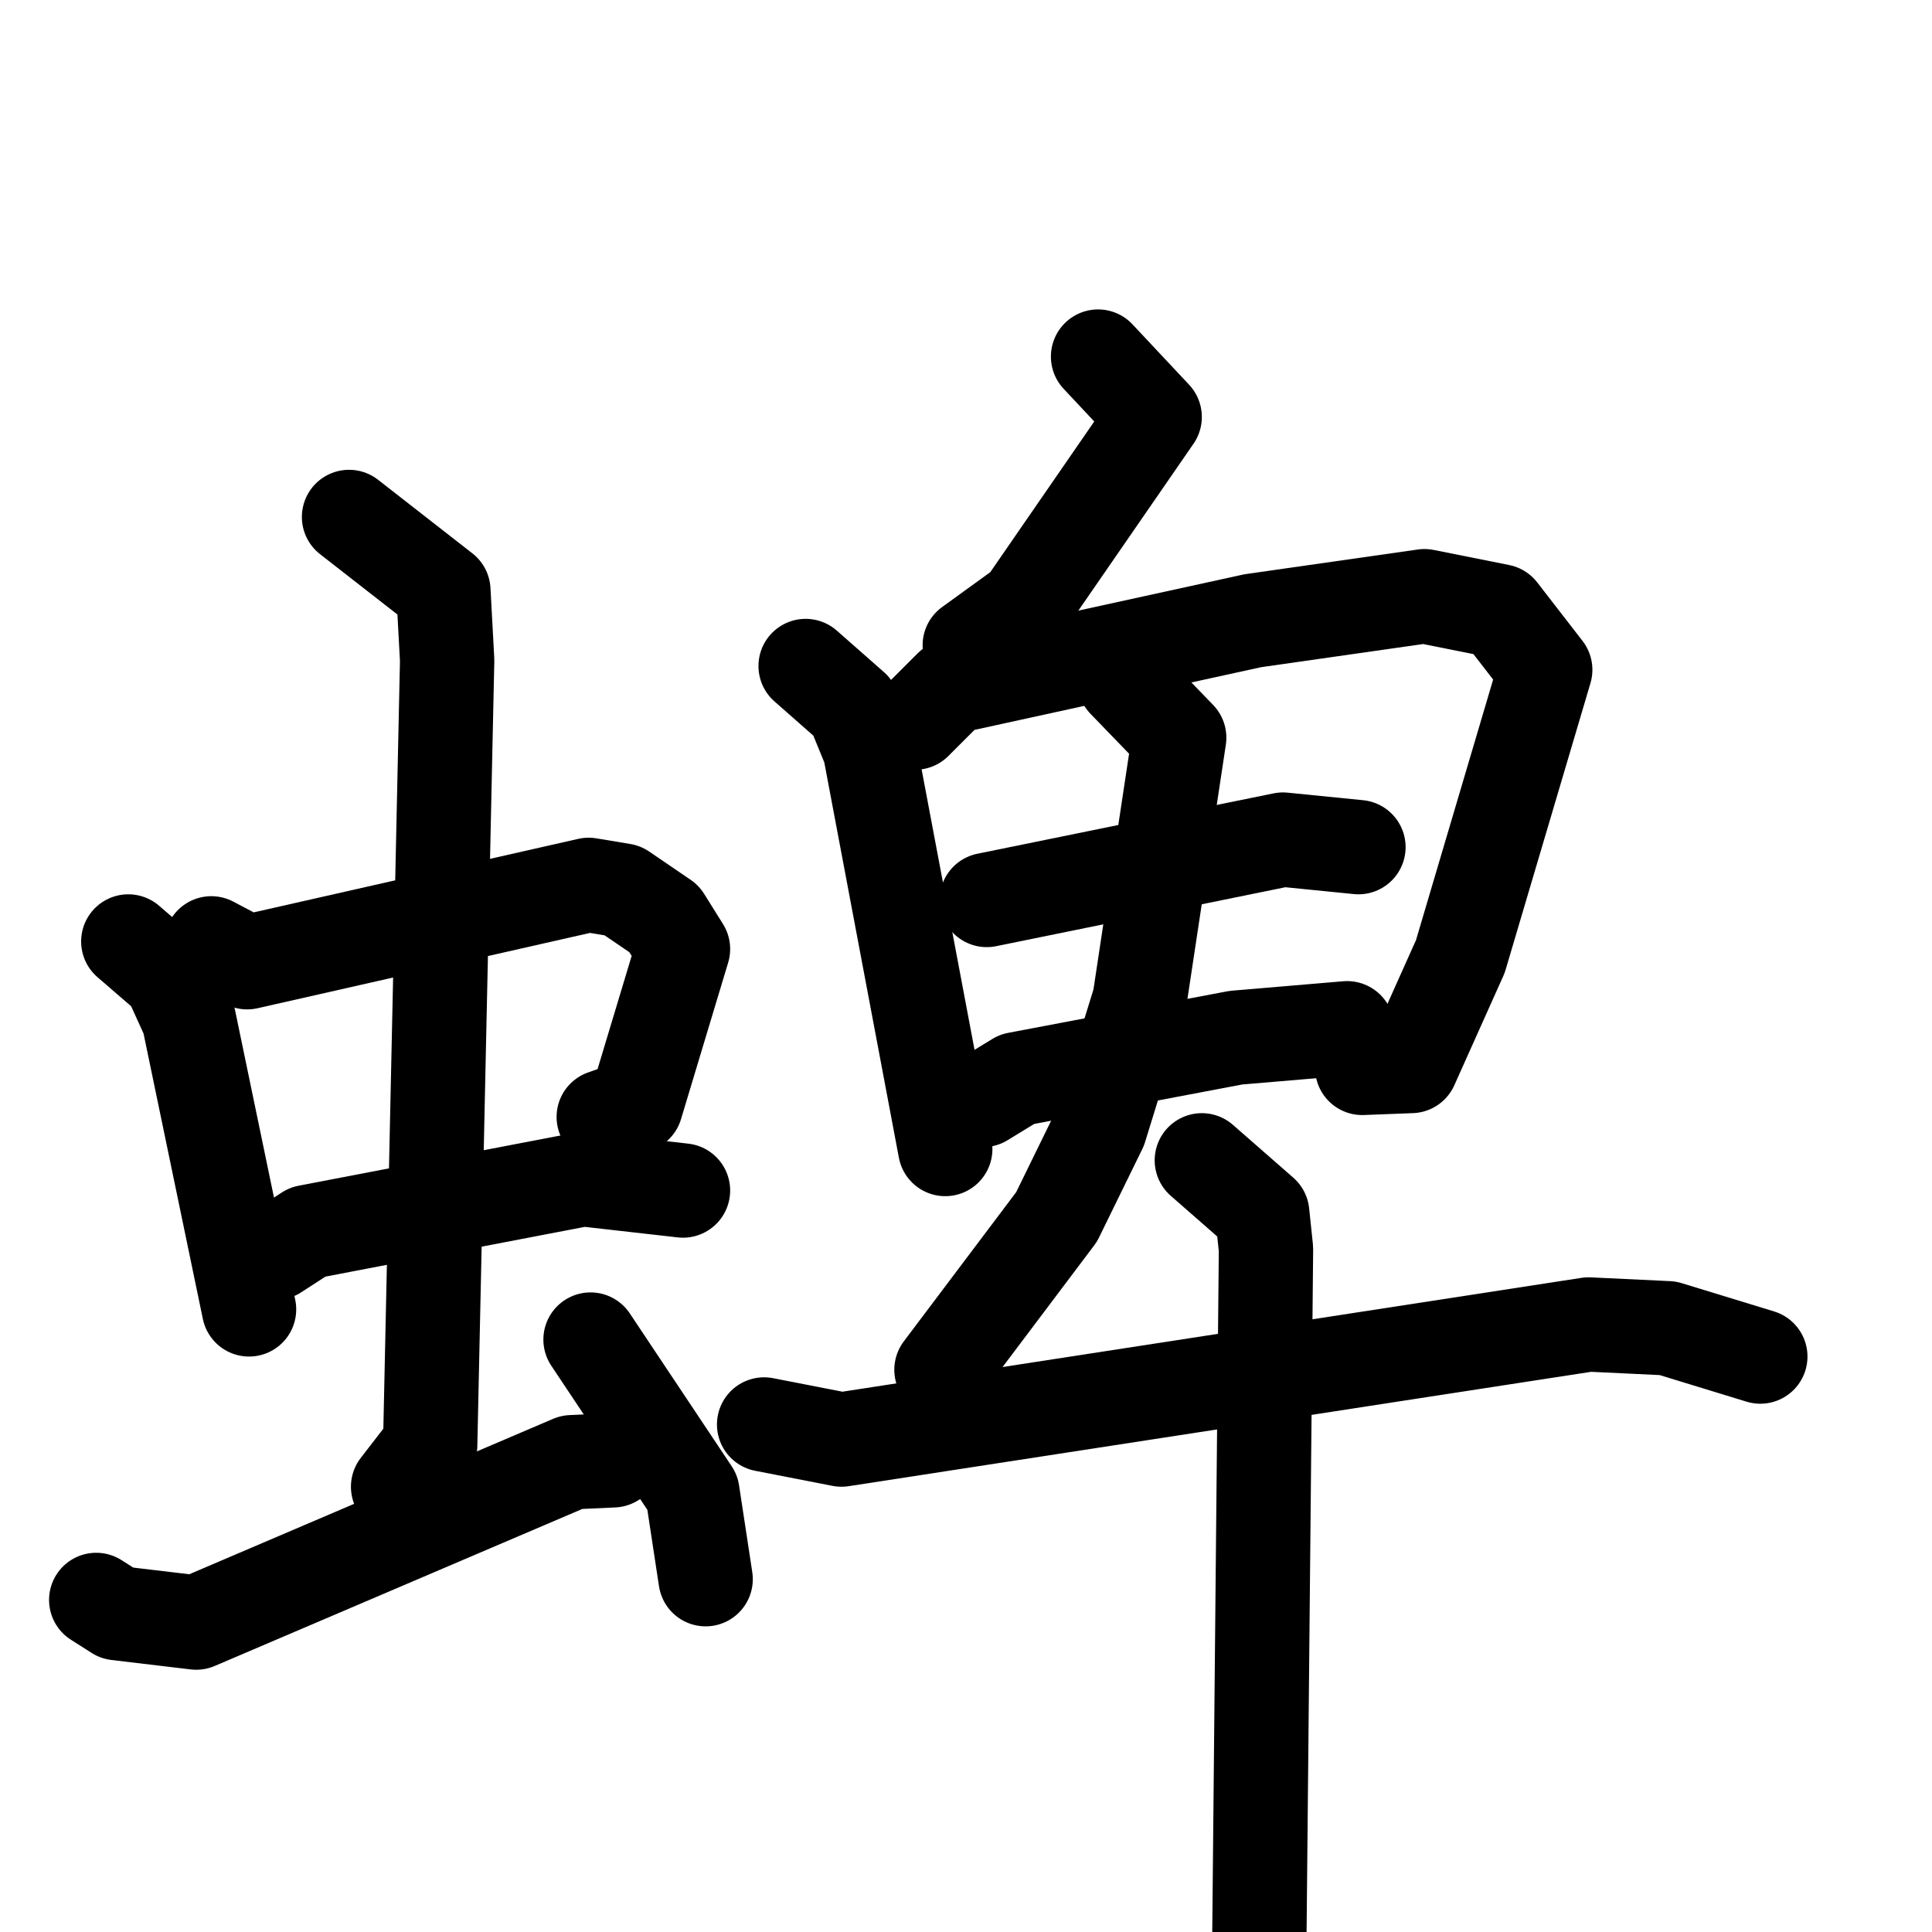 <svg xmlns="http://www.w3.org/2000/svg" viewBox="0 0 1024 1024">
  <g style="fill:none;stroke:#000000;stroke-width:50;stroke-linecap:round;stroke-linejoin:round;" transform="scale(1, 1) translate(0, 0)">
    <path d="M 68.0,499.0 L 90.0,518.0 L 100.0,540.0 L 132.0,694.0"/>
    <path d="M 112.0,500.0 L 131.0,510.0 L 312.0,469.0 L 330.0,472.0 L 352.0,487.0 L 362.0,503.0 L 337.0,586.0 L 320.0,592.0"/>
    <path d="M 146.0,664.0 L 163.0,653.0 L 309.0,625.0 L 362.0,631.0"/>
    <path d="M 185.0,274.0 L 235.0,313.0 L 237.0,350.0 L 228.0,766.0 L 211.0,788.0"/>
    <path d="M 51.0,848.0 L 62.0,855.0 L 104.0,860.0 L 303.0,775.0 L 325.0,774.0"/>
    <path d="M 313.0,710.0 L 367.0,791.0 L 374.0,837.0"/>
    <path d="M 582.0,189.0 L 612.0,221.0 L 543.0,321.0 L 514.0,342.0"/>
    <path d="M 427.0,353.0 L 452.0,375.0 L 461.0,397.0 L 501.0,609.0"/>
    <path d="M 485.0,383.0 L 504.0,364.0 L 664.0,329.0 L 755.0,316.0 L 795.0,324.0 L 819.0,355.0 L 774.0,507.0 L 748.0,565.0 L 722.0,566.0"/>
    <path d="M 523.0,477.0 L 680.0,445.0 L 720.0,449.0"/>
    <path d="M 521.0,583.0 L 539.0,572.0 L 655.0,550.0 L 714.0,545.0"/>
    <path d="M 596.0,361.0 L 625.0,391.0 L 604.0,530.0 L 583.0,598.0 L 560.0,645.0 L 499.0,726.0"/>
    <path d="M 405.0,755.0 L 446.0,763.0 L 842.0,702.0 L 884.0,704.0 L 933.0,719.0"/>
    <path d="M 637.0,615.0 L 669.0,643.0 L 671.0,662.0 L 667.0,1078.0"/>
  </g>
</svg>
